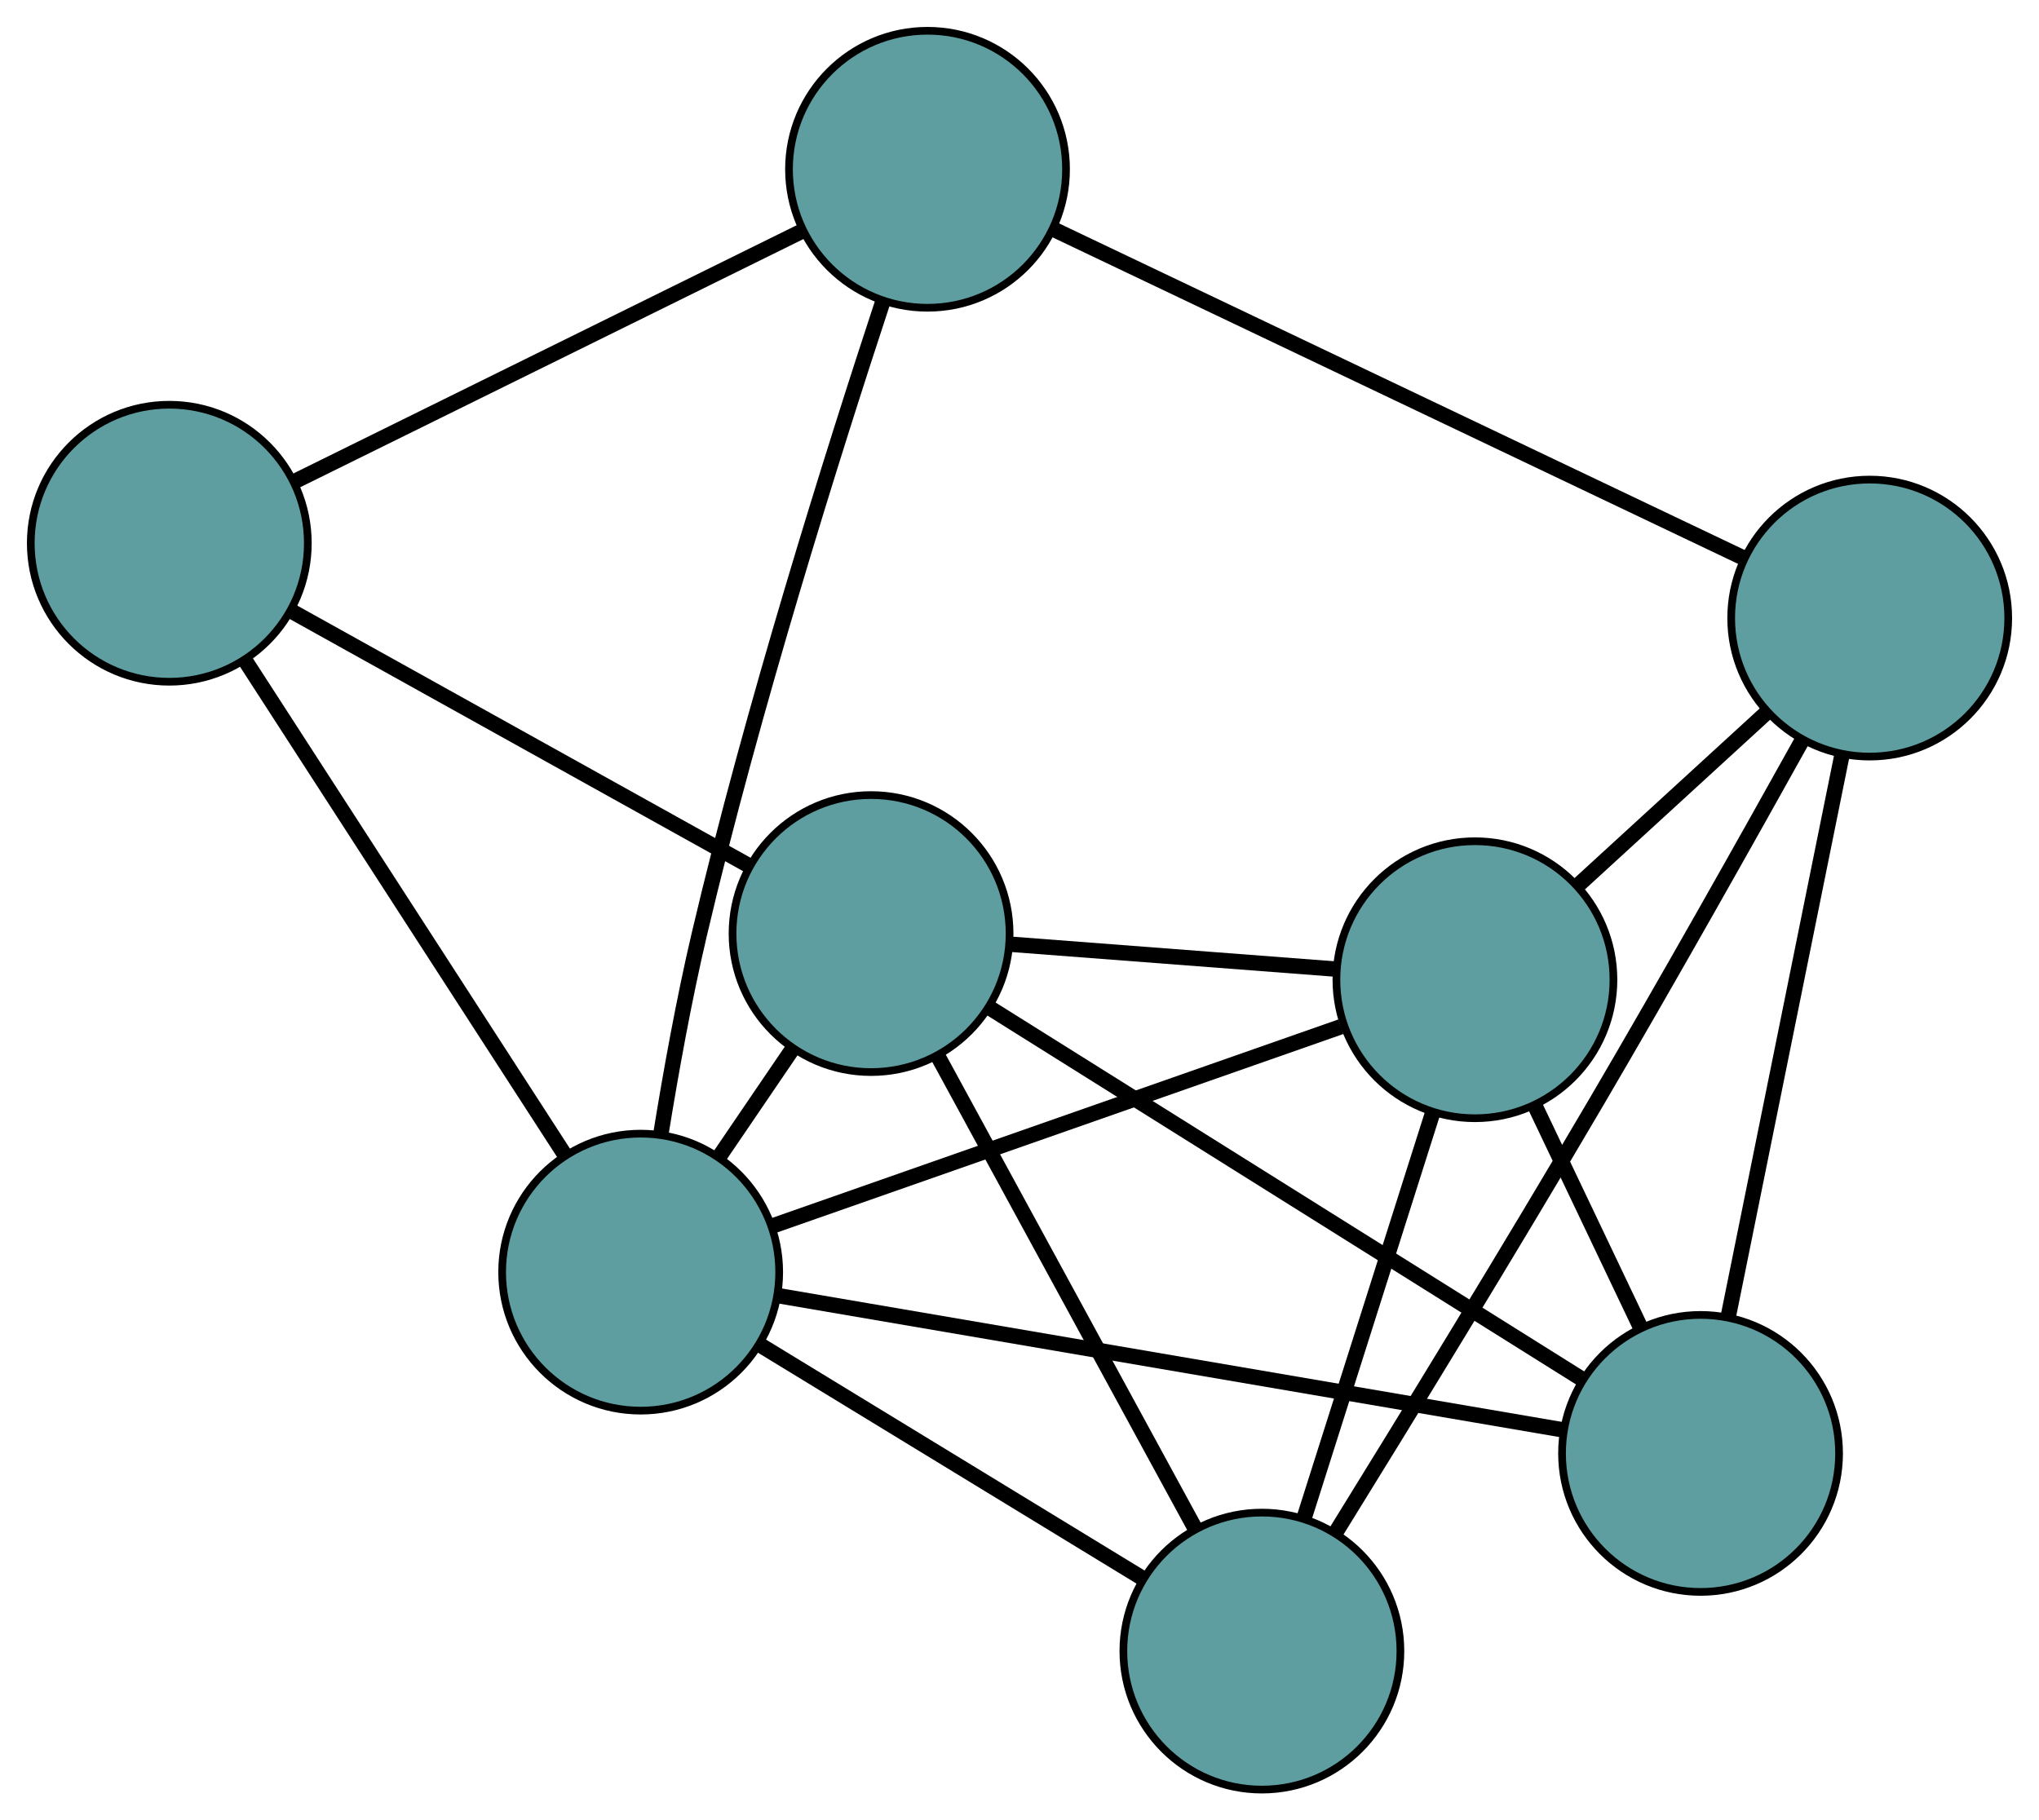 <?xml version="1.0" encoding="UTF-8" standalone="no"?>
<!DOCTYPE svg PUBLIC "-//W3C//DTD SVG 1.1//EN"
 "http://www.w3.org/Graphics/SVG/1.1/DTD/svg11.dtd">
<!-- Generated by graphviz version 2.36.0 (20140111.2315)
 -->
<!-- Title: G Pages: 1 -->
<svg width="100%" height="100%"
 viewBox="0.00 0.00 264.95 236.60" xmlns="http://www.w3.org/2000/svg" xmlns:xlink="http://www.w3.org/1999/xlink">
<g id="graph0" class="graph" transform="scale(1 1) rotate(0) translate(4 232.595)">
<title>G</title>
<!-- 0 -->
<g id="node1" class="node"><title>0</title>
<ellipse fill="cadetblue" stroke="black" cx="18" cy="-161.99" rx="18" ry="18"/>
</g>
<!-- 3 -->
<g id="node4" class="node"><title>3</title>
<ellipse fill="cadetblue" stroke="black" cx="116.523" cy="-210.595" rx="18" ry="18"/>
</g>
<!-- 0&#45;&#45;3 -->
<g id="edge1" class="edge"><title>0&#45;&#45;3</title>
<path fill="none" stroke="black" stroke-width="2" d="M34.269,-170.016C52.524,-179.022 81.965,-193.547 100.23,-202.557"/>
</g>
<!-- 5 -->
<g id="node6" class="node"><title>5</title>
<ellipse fill="cadetblue" stroke="black" cx="109.187" cy="-111.258" rx="18" ry="18"/>
</g>
<!-- 0&#45;&#45;5 -->
<g id="edge2" class="edge"><title>0&#45;&#45;5</title>
<path fill="none" stroke="black" stroke-width="2" d="M33.884,-153.153C50.518,-143.898 76.499,-129.444 93.18,-120.164"/>
</g>
<!-- 7 -->
<g id="node8" class="node"><title>7</title>
<ellipse fill="cadetblue" stroke="black" cx="79.249" cy="-67.253" rx="18" ry="18"/>
</g>
<!-- 0&#45;&#45;7 -->
<g id="edge3" class="edge"><title>0&#45;&#45;7</title>
<path fill="none" stroke="black" stroke-width="2" d="M27.841,-146.769C39.27,-129.09 58.014,-100.1 69.433,-82.437"/>
</g>
<!-- 1 -->
<g id="node2" class="node"><title>1</title>
<ellipse fill="cadetblue" stroke="black" cx="216.972" cy="-43.693" rx="18" ry="18"/>
</g>
<!-- 4 -->
<g id="node5" class="node"><title>4</title>
<ellipse fill="cadetblue" stroke="black" cx="187.654" cy="-105.258" rx="18" ry="18"/>
</g>
<!-- 1&#45;&#45;4 -->
<g id="edge4" class="edge"><title>1&#45;&#45;4</title>
<path fill="none" stroke="black" stroke-width="2" d="M209.116,-60.191C204.909,-69.024 199.742,-79.874 195.533,-88.714"/>
</g>
<!-- 1&#45;&#45;5 -->
<g id="edge5" class="edge"><title>1&#45;&#45;5</title>
<path fill="none" stroke="black" stroke-width="2" d="M201.529,-53.373C181.039,-66.218 145.077,-88.76 124.602,-101.595"/>
</g>
<!-- 6 -->
<g id="node7" class="node"><title>6</title>
<ellipse fill="cadetblue" stroke="black" cx="238.952" cy="-152.262" rx="18" ry="18"/>
</g>
<!-- 1&#45;&#45;6 -->
<g id="edge6" class="edge"><title>1&#45;&#45;6</title>
<path fill="none" stroke="black" stroke-width="2" d="M220.602,-61.621C224.674,-81.737 231.243,-114.18 235.317,-134.307"/>
</g>
<!-- 1&#45;&#45;7 -->
<g id="edge7" class="edge"><title>1&#45;&#45;7</title>
<path fill="none" stroke="black" stroke-width="2" d="M198.967,-46.773C172.573,-51.288 123.656,-59.657 97.258,-64.173"/>
</g>
<!-- 2 -->
<g id="node3" class="node"><title>2</title>
<ellipse fill="cadetblue" stroke="black" cx="159.972" cy="-18" rx="18" ry="18"/>
</g>
<!-- 2&#45;&#45;4 -->
<g id="edge8" class="edge"><title>2&#45;&#45;4</title>
<path fill="none" stroke="black" stroke-width="2" d="M165.441,-35.239C170.294,-50.537 177.347,-72.768 182.196,-88.054"/>
</g>
<!-- 2&#45;&#45;5 -->
<g id="edge9" class="edge"><title>2&#45;&#45;5</title>
<path fill="none" stroke="black" stroke-width="2" d="M151.357,-33.82C142.018,-50.969 127.2,-78.181 117.845,-95.36"/>
</g>
<!-- 2&#45;&#45;6 -->
<g id="edge10" class="edge"><title>2&#45;&#45;6</title>
<path fill="none" stroke="black" stroke-width="2" d="M169.651,-33.561C178.591,-48.012 192.173,-70.165 203.592,-89.632 212.879,-105.465 223.159,-123.765 230.231,-136.479"/>
</g>
<!-- 2&#45;&#45;7 -->
<g id="edge11" class="edge"><title>2&#45;&#45;7</title>
<path fill="none" stroke="black" stroke-width="2" d="M144.408,-27.497C130.114,-36.218 109.045,-49.074 94.766,-57.786"/>
</g>
<!-- 3&#45;&#45;6 -->
<g id="edge12" class="edge"><title>3&#45;&#45;6</title>
<path fill="none" stroke="black" stroke-width="2" d="M132.78,-202.849C156.197,-191.692 199.174,-171.215 222.627,-160.04"/>
</g>
<!-- 3&#45;&#45;7 -->
<g id="edge13" class="edge"><title>3&#45;&#45;7</title>
<path fill="none" stroke="black" stroke-width="2" d="M110.758,-193.516C104.273,-173.838 93.75,-140.445 86.868,-111.158 84.885,-102.724 83.179,-93.266 81.887,-85.294"/>
</g>
<!-- 4&#45;&#45;5 -->
<g id="edge14" class="edge"><title>4&#45;&#45;5</title>
<path fill="none" stroke="black" stroke-width="2" d="M169.455,-106.649C156.779,-107.619 139.943,-108.906 127.288,-109.874"/>
</g>
<!-- 4&#45;&#45;6 -->
<g id="edge15" class="edge"><title>4&#45;&#45;6</title>
<path fill="none" stroke="black" stroke-width="2" d="M201.132,-117.608C208.613,-124.462 217.892,-132.964 225.386,-139.831"/>
</g>
<!-- 4&#45;&#45;7 -->
<g id="edge16" class="edge"><title>4&#45;&#45;7</title>
<path fill="none" stroke="black" stroke-width="2" d="M170.237,-99.152C149.888,-92.018 116.441,-80.292 96.266,-73.219"/>
</g>
<!-- 5&#45;&#45;7 -->
<g id="edge17" class="edge"><title>5&#45;&#45;7</title>
<path fill="none" stroke="black" stroke-width="2" d="M99.052,-96.36C95.93,-91.772 92.495,-86.723 89.374,-82.136"/>
</g>
</g>
</svg>

